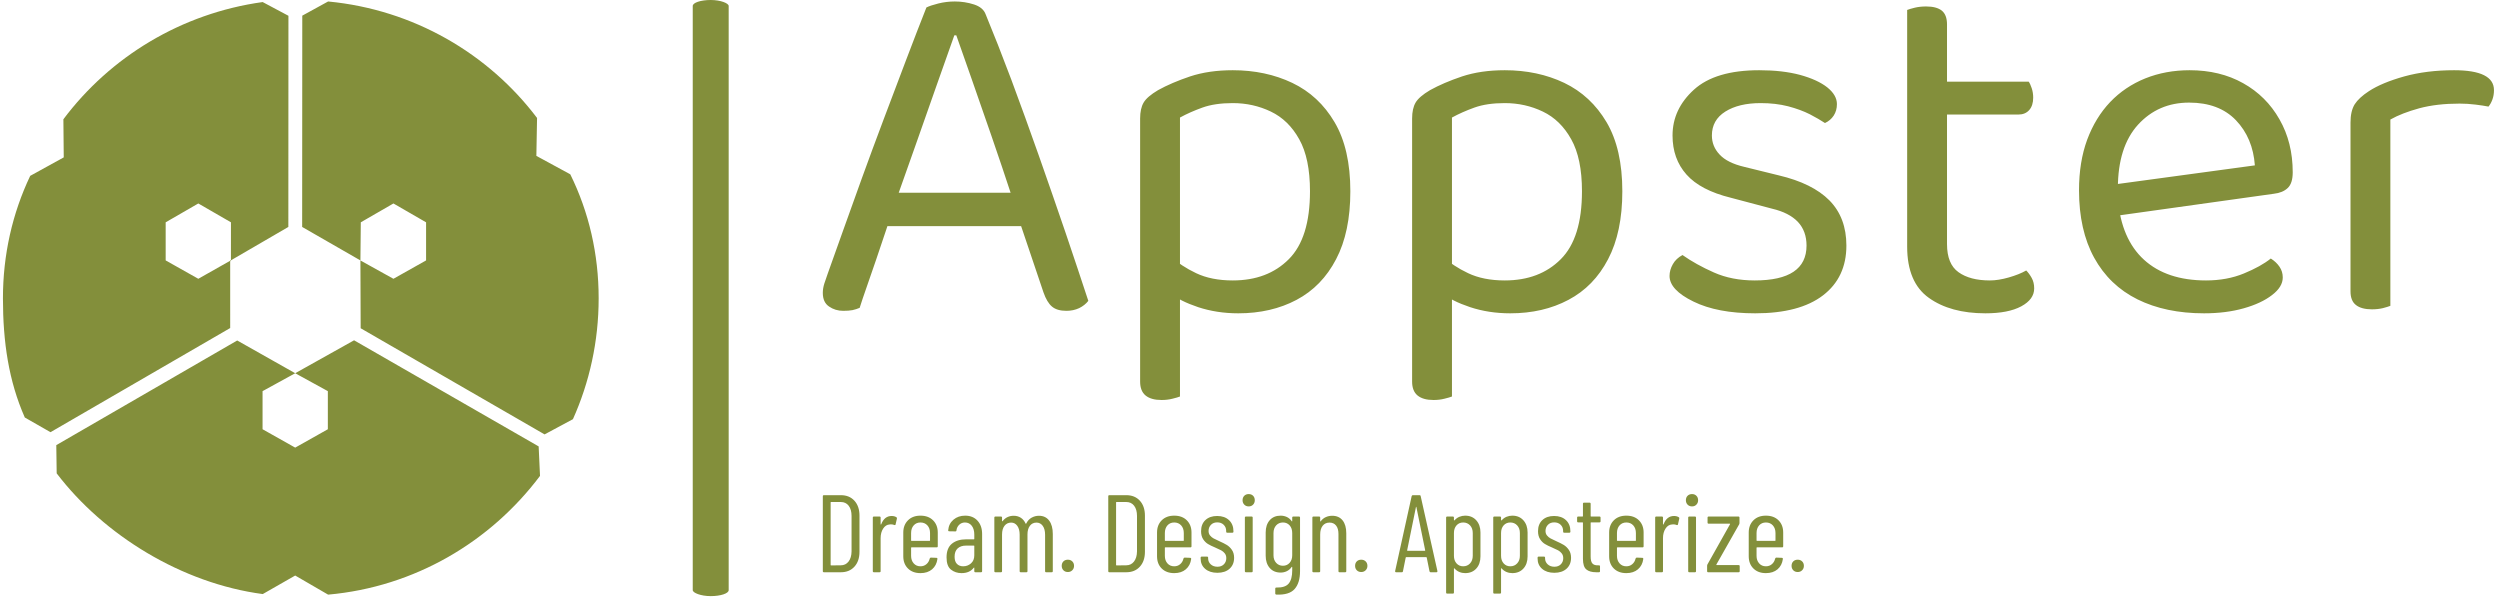 <svg xmlns="http://www.w3.org/2000/svg" version="1.1" xmlns:xlink="http://www.w3.org/1999/xlink" xmlns:svgjs="http://svgjs.dev/svgjs" width="1500" height="359" viewBox="0 0 1500 359"><g transform="matrix(1,0,0,1,-0.909,-0.663)"><svg viewBox="0 0 396 95" data-background-color="#c4997c" preserveAspectRatio="xMidYMid meet" height="359" width="1500" xmlns="http://www.w3.org/2000/svg" xmlns:xlink="http://www.w3.org/1999/xlink"><g id="tight-bounds" transform="matrix(1,0,0,1,0.24,0.175)"><svg viewBox="0 0 395.52 94.649" height="94.649" width="395.52"><g><svg viewBox="0 0 589.537 141.078" height="94.649" width="395.52"><g><rect width="8.505" height="141.078" x="163.247" y="0" fill="#838f3b" opacity="1" stroke-width="0" stroke="transparent" fill-opacity="1" class="rect-qz-0" data-fill-palette-color="primary" rx="1%" id="qz-0" data-palette-color="#838f3b"></rect></g><g transform="matrix(1,0,0,1,194.017,0.351)"><svg viewBox="0 0 395.52 140.376" height="140.376" width="395.52"><g id="textblocktransform"><svg viewBox="0 0 395.52 140.376" height="140.376" width="395.52" id="textblock"><g><svg viewBox="0 0 395.52 94.312" height="94.312" width="395.52"><g transform="matrix(1,0,0,1,0,0)"><svg width="395.52" viewBox="1.5 -30.65 167.74 40" height="94.312" data-palette-color="#838f3b"><path d="M14.9-27.25L14.9-27.25 14.7-27.25Q13.95-25.15 12.93-22.25 11.9-19.35 10.83-16.28 9.75-13.2 8.8-10.55L8.8-10.55 8.55-9.8Q8.25-8.9 7.8-7.55 7.35-6.2 6.85-4.73 6.35-3.25 5.9-1.98 5.45-0.7 5.2 0.1L5.2 0.1Q4.85 0.25 4.48 0.33 4.1 0.4 3.55 0.4L3.55 0.4Q2.75 0.4 2.13-0.03 1.5-0.45 1.5-1.4L1.5-1.4Q1.5-1.85 1.65-2.33 1.8-2.8 2-3.35L2-3.35Q2.6-5.05 3.48-7.5 4.35-9.95 5.4-12.85 6.45-15.75 7.6-18.8 8.75-21.85 9.85-24.75 10.95-27.65 11.9-30.05L11.9-30.05Q12.3-30.25 13.1-30.45 13.9-30.65 14.75-30.65L14.75-30.65Q15.75-30.65 16.68-30.35 17.6-30.05 17.85-29.35L17.85-29.35Q19.05-26.45 20.43-22.78 21.8-19.1 23.2-15.13 24.6-11.15 25.88-7.4 27.15-3.65 28.15-0.6L28.15-0.6Q27.8-0.15 27.23 0.13 26.65 0.4 25.95 0.4L25.95 0.4Q25 0.4 24.5-0.03 24-0.45 23.65-1.45L23.65-1.45 20.9-9.6 20.5-11Q19.5-14.05 18.43-17.15 17.35-20.25 16.43-22.9 15.5-25.55 14.9-27.25ZM22.65-8.1L6.6-8.1 7.9-11.45 21.85-11.45 22.65-8.1ZM43.2 0.65L43.2 0.65Q41.05 0.65 39.17 0.03 37.3-0.6 36.45-1.35L36.45-1.35 36.45-5.05Q37.45-4.1 38.97-3.38 40.5-2.65 42.65-2.65L42.65-2.65Q46.15-2.65 48.27-4.78 50.4-6.9 50.4-11.6L50.4-11.6Q50.4-14.9 49.32-16.82 48.25-18.75 46.47-19.6 44.7-20.45 42.65-20.45L42.65-20.45Q40.85-20.45 39.6-20 38.35-19.55 37.35-19L37.35-19 37.35-2.4 33.35-2.4 33.35-18.9Q33.35-19.9 33.7-20.5 34.05-21.1 35.15-21.75L35.15-21.75Q36.5-22.5 38.37-23.13 40.25-23.75 42.65-23.75L42.65-23.75Q45.95-23.75 48.62-22.48 51.3-21.2 52.87-18.53 54.45-15.85 54.45-11.6L54.45-11.6Q54.45-7.5 53.02-4.78 51.6-2.05 49.05-0.7 46.5 0.65 43.2 0.65ZM35.5 9.35L35.5 9.35Q34.45 9.35 33.9 8.9 33.35 8.45 33.35 7.5L33.35 7.5 33.35-3.85 37.35-3.75 37.35 9Q37.1 9.1 36.6 9.22 36.1 9.35 35.5 9.35ZM70.5 0.65L70.5 0.65Q68.34 0.65 66.47 0.03 64.59-0.6 63.75-1.35L63.75-1.35 63.75-5.05Q64.75-4.1 66.27-3.38 67.8-2.65 69.95-2.65L69.95-2.65Q73.45-2.65 75.57-4.78 77.7-6.9 77.7-11.6L77.7-11.6Q77.7-14.9 76.62-16.82 75.55-18.75 73.77-19.6 72-20.45 69.95-20.45L69.95-20.45Q68.15-20.45 66.9-20 65.65-19.55 64.65-19L64.65-19 64.65-2.4 60.65-2.4 60.65-18.9Q60.65-19.9 61-20.5 61.35-21.1 62.45-21.75L62.45-21.75Q63.8-22.5 65.67-23.13 67.55-23.75 69.95-23.75L69.95-23.75Q73.25-23.75 75.92-22.48 78.59-21.2 80.17-18.53 81.75-15.85 81.75-11.6L81.75-11.6Q81.75-7.5 80.32-4.78 78.9-2.05 76.34-0.7 73.8 0.65 70.5 0.65ZM62.8 9.35L62.8 9.35Q61.75 9.35 61.2 8.9 60.65 8.45 60.65 7.5L60.65 7.5 60.65-3.85 64.65-3.75 64.65 9Q64.4 9.1 63.9 9.22 63.4 9.35 62.8 9.35ZM104.24-6.15L104.24-6.15Q104.24-2.95 101.89-1.15 99.54 0.65 95.09 0.65L95.09 0.65Q91.29 0.65 88.89-0.53 86.49-1.7 86.49-3.1L86.49-3.1Q86.49-3.7 86.82-4.28 87.14-4.85 87.79-5.2L87.79-5.2Q89.14-4.25 90.94-3.45 92.74-2.65 95.04-2.65L95.04-2.65Q100.24-2.65 100.24-6.15L100.24-6.15Q100.24-7.6 99.37-8.53 98.49-9.45 96.79-9.85L96.79-9.85 92.64-10.95Q89.59-11.7 88.19-13.28 86.79-14.85 86.79-17.2L86.79-17.2Q86.79-19.85 88.94-21.8 91.09-23.75 95.49-23.75L95.49-23.75Q97.84-23.75 99.59-23.28 101.34-22.8 102.32-22.03 103.29-21.25 103.29-20.35L103.29-20.35Q103.29-19.7 102.97-19.2 102.64-18.7 102.09-18.45L102.09-18.45Q101.49-18.85 100.57-19.33 99.64-19.8 98.39-20.13 97.14-20.45 95.64-20.45L95.64-20.45Q93.44-20.45 92.09-19.6 90.74-18.75 90.74-17.2L90.74-17.2Q90.74-16.1 91.52-15.28 92.29-14.45 93.99-14.05L93.99-14.05 97.44-13.2Q100.84-12.4 102.54-10.68 104.24-8.95 104.24-6.15ZM110.34-6.05L110.34-13.2 114.34-13.2 114.34-6.3Q114.34-4.3 115.49-3.48 116.64-2.65 118.64-2.65L118.64-2.65Q119.49-2.65 120.54-2.95 121.59-3.25 122.29-3.65L122.29-3.65Q122.59-3.35 122.84-2.9 123.09-2.45 123.09-1.85L123.09-1.85Q123.09-0.75 121.79-0.05 120.49 0.65 118.19 0.65L118.19 0.65Q114.69 0.65 112.52-0.9 110.34-2.45 110.34-6.05L110.34-6.05ZM121.49-19.3L112.39-19.3 112.39-22.6 122.54-22.6Q122.69-22.4 122.84-21.95 122.99-21.5 122.99-21L122.99-21Q122.99-20.2 122.59-19.75 122.19-19.3 121.49-19.3L121.49-19.3ZM114.34-28.35L114.34-11.7 110.34-11.7 110.34-29.8Q110.59-29.9 111.12-30.03 111.64-30.15 112.24-30.15L112.24-30.15Q113.29-30.15 113.82-29.73 114.34-29.3 114.34-28.35L114.34-28.35ZM147.14-11.35L130.34-9 130.14-12.15 145.24-14.2Q145.04-16.95 143.34-18.73 141.64-20.5 138.64-20.5L138.64-20.5Q135.54-20.5 133.51-18.28 131.49-16.05 131.49-11.9L131.49-11.9 131.49-10.8Q131.84-6.8 134.11-4.73 136.39-2.65 140.34-2.65L140.34-2.65Q142.44-2.65 144.14-3.35 145.84-4.05 146.84-4.85L146.84-4.85Q147.39-4.5 147.71-4.03 148.04-3.55 148.04-2.95L148.04-2.95Q148.04-2 146.96-1.18 145.89-0.35 144.11 0.15 142.34 0.65 140.14 0.65L140.14 0.65Q136.29 0.65 133.46-0.75 130.64-2.15 129.11-4.93 127.59-7.7 127.59-11.7L127.59-11.7Q127.59-14.55 128.41-16.78 129.24-19 130.71-20.55 132.19-22.1 134.24-22.93 136.29-23.75 138.69-23.75L138.69-23.75Q141.74-23.75 144.06-22.45 146.39-21.15 147.71-18.82 149.04-16.5 149.04-13.5L149.04-13.5Q149.04-12.4 148.54-11.93 148.04-11.45 147.14-11.35L147.14-11.35ZM158.84-18.8L158.84-18.8 158.84-10.9 154.84-10.9 154.84-18.5Q154.84-19.65 155.26-20.33 155.69-21 156.69-21.65L156.69-21.65Q157.99-22.5 160.24-23.13 162.49-23.75 165.24-23.75L165.24-23.75Q169.24-23.75 169.24-21.75L169.24-21.75Q169.24-21.25 169.09-20.83 168.94-20.4 168.69-20.1L168.69-20.1Q168.19-20.2 167.39-20.3 166.59-20.4 165.79-20.4L165.79-20.4Q163.49-20.4 161.74-19.93 159.99-19.45 158.84-18.8ZM154.84-1.55L154.84-13.2 158.84-12.6 158.84-0.1Q158.59 0 158.09 0.13 157.59 0.25 156.99 0.25L156.99 0.25Q155.94 0.25 155.39-0.18 154.84-0.6 154.84-1.55L154.84-1.55Z" opacity="1" transform="matrix(1,0,0,1,0,0)" fill="#838f3b" class="wordmark-text-0" data-fill-palette-color="primary" id="text-0"></path></svg></g></svg></g><g transform="matrix(1,0,0,1,0,116.577)"><svg viewBox="0 0 232.21 23.8" height="23.8" width="232.21"><g transform="matrix(1,0,0,1,0,0)"><svg width="232.21" viewBox="3.6 -35.5 445.54 45.671" height="23.8" data-palette-color="#838f3b"><path d="M4.1 0Q3.6 0 3.6-0.5L3.6-0.5 3.6-34.5Q3.6-35 4.1-35L4.1-35 11.8-35Q15.65-35 17.95-32.48 20.25-29.95 20.25-25.7L20.25-25.7 20.25-9.3Q20.25-5.05 17.95-2.53 15.65 0 11.8 0L11.8 0 4.1 0ZM7.15-3.3Q7.15-3.1 7.35-3.1L7.35-3.1 11.75-3.15Q13.95-3.15 15.28-4.85 16.6-6.55 16.65-9.45L16.65-9.45 16.65-25.55Q16.65-28.5 15.35-30.2 14.05-31.9 11.75-31.9L11.75-31.9 7.35-31.9Q7.15-31.9 7.15-31.7L7.15-31.7 7.15-3.3ZM34.85-25.55Q36.1-25.55 37-25L37-25Q37.35-24.8 37.25-24.35L37.25-24.35 36.65-21.75Q36.6-21.3 36.05-21.45L36.05-21.45Q35.45-21.75 34.55-21.75L34.55-21.75Q34.15-21.75 33.95-21.7L33.95-21.7Q32.15-21.6 31-19.83 29.85-18.05 29.85-15.5L29.85-15.5 29.85-0.5Q29.85 0 29.35 0L29.35 0 26.8 0Q26.3 0 26.3-0.5L26.3-0.5 26.3-24.8Q26.3-25.3 26.8-25.3L26.8-25.3 29.35-25.3Q29.85-25.3 29.85-24.8L29.85-24.8 29.85-21.8Q29.85-21.65 29.92-21.65 30-21.65 30.1-21.75L30.1-21.75Q31.55-25.55 34.85-25.55L34.85-25.55ZM55.8-11.8Q55.8-11.3 55.3-11.3L55.3-11.3 43.89-11.3Q43.69-11.3 43.69-11.1L43.69-11.1 43.69-7.45Q43.69-5.35 44.87-4.03 46.04-2.7 47.94-2.7L47.94-2.7Q49.54-2.7 50.67-3.68 51.79-4.65 52.14-6.2L52.14-6.2Q52.29-6.65 52.69-6.65L52.69-6.65 55.19-6.55Q55.39-6.55 55.55-6.4 55.69-6.25 55.64-6L55.64-6Q55.24-3.05 53.22-1.33 51.19 0.4 47.94 0.4L47.94 0.4Q44.39 0.4 42.27-1.7 40.14-3.8 40.14-7.25L40.14-7.25 40.14-18.05Q40.14-21.45 42.27-23.58 44.39-25.7 47.94-25.7L47.94-25.7Q51.54-25.7 53.67-23.58 55.8-21.45 55.8-18.05L55.8-18.05 55.8-11.8ZM47.94-22.6Q46.04-22.6 44.87-21.28 43.69-19.95 43.69-17.8L43.69-17.8 43.69-14.45Q43.69-14.25 43.89-14.25L43.89-14.25 52.09-14.25Q52.29-14.25 52.29-14.45L52.29-14.45 52.29-17.8Q52.29-19.95 51.09-21.28 49.89-22.6 47.94-22.6L47.94-22.6ZM68.24-25.7Q71.74-25.7 73.84-23.43 75.94-21.15 75.94-17.35L75.94-17.35 75.94-0.5Q75.94 0 75.44 0L75.44 0 72.89 0Q72.39 0 72.39-0.5L72.39-0.5 72.39-2Q72.39-2.1 72.32-2.13 72.24-2.15 72.14-2.05L72.14-2.05Q70.29 0.4 66.59 0.4L66.59 0.4Q63.84 0.4 61.82-1.18 59.79-2.75 59.79-6.75L59.79-6.75Q59.79-11 62.24-12.98 64.69-14.95 68.69-14.95L68.69-14.95 72.19-14.95Q72.39-14.95 72.39-15.15L72.39-15.15 72.39-17.1Q72.39-19.6 71.24-21.1 70.09-22.6 68.14-22.6L68.14-22.6Q66.64-22.6 65.57-21.6 64.49-20.6 64.29-19.05L64.29-19.05Q64.29-18.55 63.79-18.55L63.79-18.55 60.99-18.6Q60.74-18.6 60.62-18.75 60.49-18.9 60.54-19.1L60.54-19.1Q60.79-22.05 62.94-23.88 65.09-25.7 68.24-25.7L68.24-25.7ZM67.34-2.7Q69.39-2.7 70.89-4.03 72.39-5.35 72.39-7.7L72.39-7.7 72.39-11.9Q72.39-12.1 72.19-12.1L72.19-12.1 68.64-12.1Q66.24-12.1 64.84-10.83 63.44-9.55 63.44-7.05L63.44-7.05Q63.44-4.85 64.52-3.78 65.59-2.7 67.34-2.7L67.34-2.7ZM101.74-25.65Q104.74-25.65 106.39-23.45 108.04-21.25 108.04-17.35L108.04-17.35 108.04-0.5Q108.04 0 107.54 0L107.54 0 105.04 0Q104.54 0 104.54-0.5L104.54-0.5 104.54-17.05Q104.54-19.6 103.47-21.08 102.39-22.55 100.64-22.55L100.64-22.55Q98.74-22.55 97.64-21.1 96.54-19.65 96.54-17.15L96.54-17.15 96.54-0.5Q96.54 0 96.04 0L96.04 0 93.49 0Q92.99 0 92.99-0.5L92.99-0.5 92.99-17.05Q92.99-19.6 91.91-21.08 90.84-22.55 89.14-22.55L89.14-22.55Q87.24-22.55 86.11-21.1 84.99-19.65 84.99-17.15L84.99-17.15 84.99-0.5Q84.99 0 84.49 0L84.49 0 81.99 0Q81.49 0 81.49-0.5L81.49-0.5 81.49-24.8Q81.49-25.3 81.99-25.3L81.99-25.3 84.49-25.3Q84.99-25.3 84.99-24.8L84.99-24.8 84.99-23.25Q84.99-23.15 85.06-23.13 85.14-23.1 85.24-23.2L85.24-23.2Q86.19-24.45 87.49-25.05 88.79-25.65 90.24-25.65L90.24-25.65Q92.14-25.65 93.54-24.73 94.94-23.8 95.69-22.1L95.69-22.1Q95.74-22 95.84-22 95.94-22 95.99-22.15L95.99-22.15Q96.89-23.95 98.44-24.8 99.99-25.65 101.74-25.65L101.74-25.65ZM114.89-0.1Q113.64-0.1 112.86-0.9 112.09-1.7 112.09-2.9L112.09-2.9Q112.09-4.15 112.86-4.93 113.64-5.7 114.89-5.7L114.89-5.7Q116.09-5.7 116.89-4.93 117.69-4.15 117.69-2.9L117.69-2.9Q117.69-1.7 116.89-0.9 116.09-0.1 114.89-0.1L114.89-0.1ZM133.73 0Q133.23 0 133.23-0.5L133.23-0.5 133.23-34.5Q133.23-35 133.73-35L133.73-35 141.43-35Q145.28-35 147.58-32.48 149.88-29.95 149.88-25.7L149.88-25.7 149.88-9.3Q149.88-5.05 147.58-2.53 145.28 0 141.43 0L141.43 0 133.73 0ZM136.78-3.3Q136.78-3.1 136.98-3.1L136.98-3.1 141.38-3.15Q143.58-3.15 144.91-4.85 146.23-6.55 146.28-9.45L146.28-9.45 146.28-25.55Q146.28-28.5 144.98-30.2 143.68-31.9 141.38-31.9L141.38-31.9 136.98-31.9Q136.78-31.9 136.78-31.7L136.78-31.7 136.78-3.3ZM171.03-11.8Q171.03-11.3 170.53-11.3L170.53-11.3 159.13-11.3Q158.93-11.3 158.93-11.1L158.93-11.1 158.93-7.45Q158.93-5.35 160.1-4.03 161.28-2.7 163.18-2.7L163.18-2.7Q164.78-2.7 165.91-3.68 167.03-4.65 167.38-6.2L167.38-6.2Q167.53-6.65 167.93-6.65L167.93-6.65 170.43-6.55Q170.63-6.55 170.78-6.4 170.93-6.25 170.88-6L170.88-6Q170.48-3.05 168.45-1.33 166.43 0.4 163.18 0.4L163.18 0.4Q159.63 0.4 157.5-1.7 155.38-3.8 155.38-7.25L155.38-7.25 155.38-18.05Q155.38-21.45 157.5-23.58 159.63-25.7 163.18-25.7L163.18-25.7Q166.78-25.7 168.91-23.58 171.03-21.45 171.03-18.05L171.03-18.05 171.03-11.8ZM163.18-22.6Q161.28-22.6 160.1-21.28 158.93-19.95 158.93-17.8L158.93-17.8 158.93-14.45Q158.93-14.25 159.13-14.25L159.13-14.25 167.33-14.25Q167.53-14.25 167.53-14.45L167.53-14.45 167.53-17.8Q167.53-19.95 166.33-21.28 165.13-22.6 163.18-22.6L163.18-22.6ZM182.78 0.25Q179.33 0.25 177.25-1.53 175.18-3.3 175.18-6.25L175.18-6.25 175.18-6.6Q175.18-7.1 175.68-7.1L175.68-7.1 178.08-7.1Q178.58-7.1 178.58-6.6L178.58-6.6 178.58-6.3Q178.58-4.7 179.75-3.6 180.93-2.5 182.83-2.5L182.83-2.5Q184.63-2.5 185.73-3.6 186.83-4.7 186.83-6.4L186.83-6.4Q186.83-7.7 186.13-8.58 185.43-9.45 184.5-9.95 183.58-10.45 181.73-11.25L181.73-11.25Q179.78-12.05 178.5-12.83 177.23-13.6 176.3-15.03 175.38-16.45 175.38-18.65L175.38-18.65Q175.38-21.85 177.35-23.7 179.33-25.55 182.68-25.55L182.68-25.55Q186.08-25.55 188.08-23.65 190.08-21.75 190.08-18.6L190.08-18.6 190.08-18.45Q190.08-17.95 189.58-17.95L189.58-17.95 187.28-17.95Q186.78-17.95 186.78-18.45L186.78-18.45 186.78-18.75Q186.78-20.45 185.65-21.55 184.53-22.65 182.73-22.65L182.73-22.65Q180.93-22.65 179.85-21.53 178.78-20.4 178.78-18.75L178.78-18.75Q178.78-17.55 179.43-16.73 180.08-15.9 181.03-15.38 181.98-14.85 183.68-14.1L183.68-14.1Q185.73-13.2 187.05-12.4 188.38-11.6 189.38-10.15 190.38-8.7 190.38-6.55L190.38-6.55Q190.38-3.45 188.33-1.6 186.28 0.25 182.78 0.25L182.78 0.25ZM197.02-29.9Q195.77-29.9 195-30.7 194.22-31.5 194.22-32.7L194.22-32.7Q194.22-33.95 195-34.73 195.77-35.5 197.02-35.5L197.02-35.5Q198.22-35.5 199-34.73 199.77-33.95 199.77-32.7L199.77-32.7Q199.77-31.5 199-30.7 198.22-29.9 197.02-29.9L197.02-29.9ZM195.77 0Q195.27 0 195.27-0.5L195.27-0.5 195.27-24.8Q195.27-25.3 195.77-25.3L195.77-25.3 198.32-25.3Q198.82-25.3 198.82-24.8L198.82-24.8 198.82-0.5Q198.82 0 198.32 0L198.32 0 195.77 0ZM216.77-24.8Q216.77-25.3 217.27-25.3L217.27-25.3 219.82-25.3Q220.32-25.3 220.32-24.8L220.32-24.8 220.32-0.5Q220.32 4.85 217.85 7.63 215.37 10.4 209.57 10.15L209.57 10.15Q209.07 10.1 209.07 9.6L209.07 9.6 209.07 7.45Q209.07 6.95 209.57 6.95L209.57 6.95Q213.57 7.05 215.17 5.13 216.77 3.2 216.77-0.8L216.77-0.8 216.77-2.3Q216.77-2.4 216.7-2.45 216.62-2.5 216.52-2.4L216.52-2.4Q215.67-1.15 214.35-0.5 213.02 0.15 211.52 0.15L211.52 0.15Q208.37 0.15 206.55-1.95 204.72-4.05 204.72-7.5L204.72-7.5 204.72-18.05Q204.72-21.55 206.55-23.63 208.37-25.7 211.52-25.7L211.52-25.7Q213.02-25.7 214.35-25.08 215.67-24.45 216.52-23.2L216.52-23.2Q216.62-23.05 216.7-23.08 216.77-23.1 216.77-23.25L216.77-23.25 216.77-24.8ZM212.57-2.95Q214.42-2.95 215.6-4.28 216.77-5.6 216.77-7.7L216.77-7.7 216.77-17.8Q216.77-19.95 215.6-21.28 214.42-22.6 212.57-22.6L212.57-22.6Q210.67-22.6 209.47-21.28 208.27-19.95 208.27-17.8L208.27-17.8 208.27-7.7Q208.27-5.6 209.47-4.28 210.67-2.95 212.57-2.95L212.57-2.95ZM234.92-25.65Q237.97-25.65 239.65-23.55 241.32-21.45 241.32-17.7L241.32-17.7 241.32-0.5Q241.32 0 240.82 0L240.82 0 238.27 0Q237.77 0 237.77-0.5L237.77-0.5 237.77-17.4Q237.77-19.85 236.69-21.2 235.62-22.55 233.72-22.55L233.72-22.55Q231.72-22.55 230.59-21.1 229.47-19.65 229.47-17.15L229.47-17.15 229.47-0.5Q229.47 0 228.97 0L228.97 0 226.42 0Q225.92 0 225.92-0.5L225.92-0.5 225.92-24.8Q225.92-25.3 226.42-25.3L226.42-25.3 228.97-25.3Q229.47-25.3 229.47-24.8L229.47-24.8 229.47-23.2Q229.47-23.1 229.57-23.05 229.67-23 229.72-23.15L229.72-23.15Q230.62-24.4 232-25.03 233.37-25.65 234.92-25.65L234.92-25.65ZM248.12-0.1Q246.87-0.1 246.09-0.9 245.32-1.7 245.32-2.9L245.32-2.9Q245.32-4.15 246.09-4.93 246.87-5.7 248.12-5.7L248.12-5.7Q249.32-5.7 250.12-4.93 250.92-4.15 250.92-2.9L250.92-2.9Q250.92-1.7 250.12-0.9 249.32-0.1 248.12-0.1L248.12-0.1ZM279.66 0Q279.21 0 279.11-0.45L279.11-0.45 277.86-6.65Q277.86-6.75 277.79-6.8 277.71-6.85 277.61-6.85L277.61-6.85 268.56-6.85Q268.46-6.85 268.39-6.8 268.31-6.75 268.31-6.65L268.31-6.65 267.06-0.45Q267.01 0 266.51 0L266.51 0 263.96 0Q263.71 0 263.59-0.15 263.46-0.3 263.51-0.55L263.51-0.55 271.01-34.55Q271.11-35 271.56-35L271.56-35 274.56-35Q275.06-35 275.11-34.55L275.11-34.55 282.71-0.55 282.71-0.45Q282.71 0 282.26 0L282.26 0 279.66 0ZM268.96-9.95Q268.96-9.75 269.11-9.75L269.11-9.75 277.01-9.75Q277.16-9.75 277.16-9.95L277.16-9.95 273.16-29.6Q273.11-29.75 273.06-29.75 273.01-29.75 272.96-29.6L272.96-29.6 268.96-9.95ZM295.31-25.7Q298.46-25.7 300.36-23.58 302.26-21.45 302.26-18.05L302.26-18.05 302.26-7.25Q302.26-3.75 300.36-1.68 298.46 0.4 295.31 0.4L295.31 0.4Q293.91 0.4 292.66-0.13 291.41-0.65 290.46-1.75L290.46-1.75Q290.36-1.85 290.29-1.8 290.21-1.75 290.21-1.65L290.21-1.65 290.21 9.2Q290.21 9.7 289.71 9.7L289.71 9.7 287.16 9.7Q286.66 9.7 286.66 9.2L286.66 9.2 286.66-24.8Q286.66-25.3 287.16-25.3L287.16-25.3 289.71-25.3Q290.21-25.3 290.21-24.8L290.21-24.8 290.21-23.65Q290.21-23.55 290.31-23.53 290.41-23.5 290.51-23.6L290.51-23.6Q291.41-24.65 292.69-25.18 293.96-25.7 295.31-25.7L295.31-25.7ZM298.76-17.8Q298.76-19.95 297.54-21.28 296.31-22.6 294.41-22.6L294.41-22.6Q292.56-22.6 291.38-21.28 290.21-19.95 290.21-17.8L290.21-17.8 290.21-7.5Q290.21-5.35 291.38-4.03 292.56-2.7 294.41-2.7L294.41-2.7Q296.31-2.7 297.54-4.03 298.76-5.35 298.76-7.5L298.76-7.5 298.76-17.8ZM316.71-25.7Q319.86-25.7 321.76-23.58 323.66-21.45 323.66-18.05L323.66-18.05 323.66-7.25Q323.66-3.75 321.76-1.68 319.86 0.4 316.71 0.4L316.71 0.4Q315.31 0.4 314.06-0.13 312.81-0.65 311.86-1.75L311.86-1.75Q311.76-1.85 311.68-1.8 311.61-1.75 311.61-1.65L311.61-1.65 311.61 9.2Q311.61 9.7 311.11 9.7L311.11 9.7 308.56 9.7Q308.06 9.7 308.06 9.2L308.06 9.2 308.06-24.8Q308.06-25.3 308.56-25.3L308.56-25.3 311.11-25.3Q311.61-25.3 311.61-24.8L311.61-24.8 311.61-23.65Q311.61-23.55 311.71-23.53 311.81-23.5 311.91-23.6L311.91-23.6Q312.81-24.65 314.08-25.18 315.36-25.7 316.71-25.7L316.71-25.7ZM320.16-17.8Q320.16-19.95 318.93-21.28 317.71-22.6 315.81-22.6L315.81-22.6Q313.96-22.6 312.78-21.28 311.61-19.95 311.61-17.8L311.61-17.8 311.61-7.5Q311.61-5.35 312.78-4.03 313.96-2.7 315.81-2.7L315.81-2.7Q317.71-2.7 318.93-4.03 320.16-5.35 320.16-7.5L320.16-7.5 320.16-17.8ZM335.8 0.25Q332.35 0.25 330.28-1.53 328.2-3.3 328.2-6.25L328.2-6.25 328.2-6.6Q328.2-7.1 328.7-7.1L328.7-7.1 331.1-7.1Q331.6-7.1 331.6-6.6L331.6-6.6 331.6-6.3Q331.6-4.7 332.78-3.6 333.95-2.5 335.85-2.5L335.85-2.5Q337.65-2.5 338.75-3.6 339.85-4.7 339.85-6.4L339.85-6.4Q339.85-7.7 339.15-8.58 338.45-9.45 337.53-9.95 336.6-10.45 334.75-11.25L334.75-11.25Q332.8-12.05 331.53-12.83 330.25-13.6 329.33-15.03 328.4-16.45 328.4-18.65L328.4-18.65Q328.4-21.85 330.38-23.7 332.35-25.55 335.7-25.55L335.7-25.55Q339.1-25.55 341.1-23.65 343.1-21.75 343.1-18.6L343.1-18.6 343.1-18.45Q343.1-17.95 342.6-17.95L342.6-17.95 340.3-17.95Q339.8-17.95 339.8-18.45L339.8-18.45 339.8-18.75Q339.8-20.45 338.68-21.55 337.55-22.65 335.75-22.65L335.75-22.65Q333.95-22.65 332.88-21.53 331.8-20.4 331.8-18.75L331.8-18.75Q331.8-17.55 332.45-16.73 333.1-15.9 334.05-15.38 335-14.85 336.7-14.1L336.7-14.1Q338.75-13.2 340.08-12.4 341.4-11.6 342.4-10.15 343.4-8.7 343.4-6.55L343.4-6.55Q343.4-3.45 341.35-1.6 339.3 0.25 335.8 0.25L335.8 0.25ZM356.8-23.15Q356.8-22.65 356.3-22.65L356.3-22.65 352.5-22.65Q352.3-22.65 352.3-22.45L352.3-22.45 352.3-7.15Q352.3-4.85 353.1-3.98 353.9-3.1 355.55-3.15L355.55-3.15 356.05-3.15Q356.55-3.15 356.55-2.65L356.55-2.65 356.55-0.5Q356.55 0 356.05 0L356.05 0 354.8 0Q351.85 0 350.33-1.28 348.8-2.55 348.8-6.1L348.8-6.1 348.8-22.45Q348.8-22.65 348.6-22.65L348.6-22.65 346.65-22.65Q346.15-22.65 346.15-23.15L346.15-23.15 346.15-24.8Q346.15-25.3 346.65-25.3L346.65-25.3 348.6-25.3Q348.8-25.3 348.8-25.5L348.8-25.5 348.8-31.1Q348.8-31.6 349.3-31.6L349.3-31.6 351.8-31.6Q352.3-31.6 352.3-31.1L352.3-31.1 352.3-25.5Q352.3-25.3 352.5-25.3L352.5-25.3 356.3-25.3Q356.8-25.3 356.8-24.8L356.8-24.8 356.8-23.15ZM376.35-11.8Q376.35-11.3 375.85-11.3L375.85-11.3 364.45-11.3Q364.25-11.3 364.25-11.1L364.25-11.1 364.25-7.45Q364.25-5.35 365.43-4.03 366.6-2.7 368.5-2.7L368.5-2.7Q370.1-2.7 371.22-3.68 372.35-4.65 372.7-6.2L372.7-6.2Q372.85-6.65 373.25-6.65L373.25-6.65 375.75-6.55Q375.95-6.55 376.1-6.4 376.25-6.25 376.2-6L376.2-6Q375.8-3.05 373.77-1.33 371.75 0.4 368.5 0.4L368.5 0.4Q364.95 0.4 362.82-1.7 360.7-3.8 360.7-7.25L360.7-7.25 360.7-18.05Q360.7-21.45 362.82-23.58 364.95-25.7 368.5-25.7L368.5-25.7Q372.1-25.7 374.22-23.58 376.35-21.45 376.35-18.05L376.35-18.05 376.35-11.8ZM368.5-22.6Q366.6-22.6 365.43-21.28 364.25-19.95 364.25-17.8L364.25-17.8 364.25-14.45Q364.25-14.25 364.45-14.25L364.45-14.25 372.65-14.25Q372.85-14.25 372.85-14.45L372.85-14.45 372.85-17.8Q372.85-19.95 371.65-21.28 370.45-22.6 368.5-22.6L368.5-22.6ZM390.15-25.55Q391.4-25.55 392.3-25L392.3-25Q392.65-24.8 392.55-24.35L392.55-24.35 391.95-21.75Q391.9-21.3 391.35-21.45L391.35-21.45Q390.75-21.75 389.85-21.75L389.85-21.75Q389.45-21.75 389.25-21.7L389.25-21.7Q387.45-21.6 386.3-19.83 385.15-18.05 385.15-15.5L385.15-15.5 385.15-0.5Q385.15 0 384.65 0L384.65 0 382.1 0Q381.6 0 381.6-0.5L381.6-0.5 381.6-24.8Q381.6-25.3 382.1-25.3L382.1-25.3 384.65-25.3Q385.15-25.3 385.15-24.8L385.15-24.8 385.15-21.8Q385.15-21.65 385.22-21.65 385.3-21.65 385.4-21.75L385.4-21.75Q386.85-25.55 390.15-25.55L390.15-25.55ZM398.35-29.9Q397.1-29.9 396.32-30.7 395.55-31.5 395.55-32.7L395.55-32.7Q395.55-33.95 396.32-34.73 397.1-35.5 398.35-35.5L398.35-35.5Q399.55-35.5 400.32-34.73 401.1-33.95 401.1-32.7L401.1-32.7Q401.1-31.5 400.32-30.7 399.55-29.9 398.35-29.9L398.35-29.9ZM397.1 0Q396.6 0 396.6-0.5L396.6-0.5 396.6-24.8Q396.6-25.3 397.1-25.3L397.1-25.3 399.65-25.3Q400.15-25.3 400.15-24.8L400.15-24.8 400.15-0.5Q400.15 0 399.65 0L399.65 0 397.1 0ZM405.69 0Q405.19 0 405.19-0.5L405.19-0.5 405.19-2.9Q405.19-3.25 405.34-3.55L405.34-3.55 415.59-21.8Q415.64-21.9 415.62-21.98 415.59-22.05 415.49-22.05L415.49-22.05 405.89-22.05Q405.39-22.05 405.39-22.55L405.39-22.55 405.39-24.8Q405.39-25.3 405.89-25.3L405.89-25.3 419.39-25.3Q419.89-25.3 419.89-24.8L419.89-24.8 419.89-22.4Q419.89-22.05 419.74-21.75L419.74-21.75 409.39-3.5Q409.34-3.4 409.39-3.33 409.44-3.25 409.54-3.25L409.54-3.25 419.49-3.25Q419.99-3.25 419.99-2.75L419.99-2.75 419.99-0.5Q419.99 0 419.49 0L419.49 0 405.69 0ZM439.74-11.8Q439.74-11.3 439.24-11.3L439.24-11.3 427.84-11.3Q427.64-11.3 427.64-11.1L427.64-11.1 427.64-7.45Q427.64-5.35 428.82-4.03 429.99-2.7 431.89-2.7L431.89-2.7Q433.49-2.7 434.62-3.68 435.74-4.65 436.09-6.2L436.09-6.2Q436.24-6.65 436.64-6.65L436.64-6.65 439.14-6.55Q439.34-6.55 439.49-6.4 439.64-6.25 439.59-6L439.59-6Q439.19-3.05 437.17-1.33 435.14 0.4 431.89 0.4L431.89 0.4Q428.34 0.4 426.22-1.7 424.09-3.8 424.09-7.25L424.09-7.25 424.09-18.05Q424.09-21.45 426.22-23.58 428.34-25.7 431.89-25.7L431.89-25.7Q435.49-25.7 437.62-23.58 439.74-21.45 439.74-18.05L439.74-18.05 439.74-11.8ZM431.89-22.6Q429.99-22.6 428.82-21.28 427.64-19.95 427.64-17.8L427.64-17.8 427.64-14.45Q427.64-14.25 427.84-14.25L427.84-14.25 436.04-14.25Q436.24-14.25 436.24-14.45L436.24-14.45 436.24-17.8Q436.24-19.95 435.04-21.28 433.84-22.6 431.89-22.6L431.89-22.6ZM446.34-0.1Q445.09-0.1 444.31-0.9 443.54-1.7 443.54-2.9L443.54-2.9Q443.54-4.15 444.31-4.93 445.09-5.7 446.34-5.7L446.34-5.7Q447.54-5.7 448.34-4.93 449.14-4.15 449.14-2.9L449.14-2.9Q449.14-1.7 448.34-0.9 447.54-0.1 446.34-0.1L446.34-0.1Z" opacity="1" transform="matrix(1,0,0,1,0,0)" fill="#838f3b" class="slogan-text-1" data-fill-palette-color="secondary" id="text-1"></path></svg></g></svg></g></svg></g></svg></g><g transform="matrix(1,0,0,1,0,0.351)"><svg viewBox="0 0 140.982 140.376" height="140.376" width="140.982"><g><svg xmlns="http://www.w3.org/2000/svg" xmlns:xlink="http://www.w3.org/1999/xlink" version="1.1" x="0" y="0" viewBox="5.432 5.624 89.135 88.752" enable-background="new 0 0 100 100" xml:space="preserve" height="140.376" width="140.982" class="icon-icon-0" data-fill-palette-color="accent" id="icon-0"><g fill="#838f3b" data-fill-palette-color="accent"><path fill-rule="evenodd" clip-rule="evenodd" d="M34.664 35.846l-4.884 2.82v5.7l4.884 2.75 4.879-2.761 0.005-5.69L34.664 35.846 34.664 35.846zM63.86 35.846l-4.884 2.82-0.056 5.708 4.94 2.743 4.885-2.75v-5.7L63.86 35.846 63.86 35.846zM49.161 61.248l-4.884 2.68v5.7l4.884 2.75 4.885-2.75v-5.7L49.161 61.248 49.161 61.248zM12.547 70.07l26.888-15.585-0.001-10.066 8.703-5.059L48.15 7.764 44.294 5.71c-12.149 1.686-22.807 8.186-29.818 17.539l0.053 5.701-5.017 2.764c-2.667 5.604-4.08 11.805-4.08 18.326s0.851 12.335 3.27 17.832L12.547 70.07 12.547 70.07zM54.087 94.376c12.944-1.154 24.283-7.889 31.705-17.767l-0.203-4.412L57.971 56.32l-8.81 4.927-8.677-4.899L13.414 72.006l0.059 4.224c7.077 9.285 18.743 16.453 30.835 18.061l4.853-2.774L54.087 94.376 54.087 94.376zM50.203 39.361l8.717 5.009 0.036 10.147 27.519 15.883 4.243-2.277c2.466-5.494 3.849-11.633 3.849-18.084 0-6.612-1.453-12.895-4.245-18.554l-5.075-2.757 0.103-5.672C78.085 13.423 66.869 6.841 54.086 5.624l-3.865 2.121L50.203 39.361 50.203 39.361z" fill="#838f3b" data-fill-palette-color="accent"></path><rect x="39.436" y="44.35" fill-rule="evenodd" clip-rule="evenodd" width="0.107" height="0.124" fill="#838f3b" data-fill-palette-color="accent"></rect><rect x="58.916" y="44.365" fill-rule="evenodd" clip-rule="evenodd" width="0.004" height="0.013" fill="#838f3b" data-fill-palette-color="accent"></rect><rect x="49.159" y="61.242" fill-rule="evenodd" clip-rule="evenodd" width="0.004" height="0.012" fill="#838f3b" data-fill-palette-color="accent"></rect></g></svg></g></svg></g></svg></g><defs></defs></svg><rect width="395.52" height="94.649" fill="none" stroke="none" visibility="hidden"></rect></g></svg></g></svg>